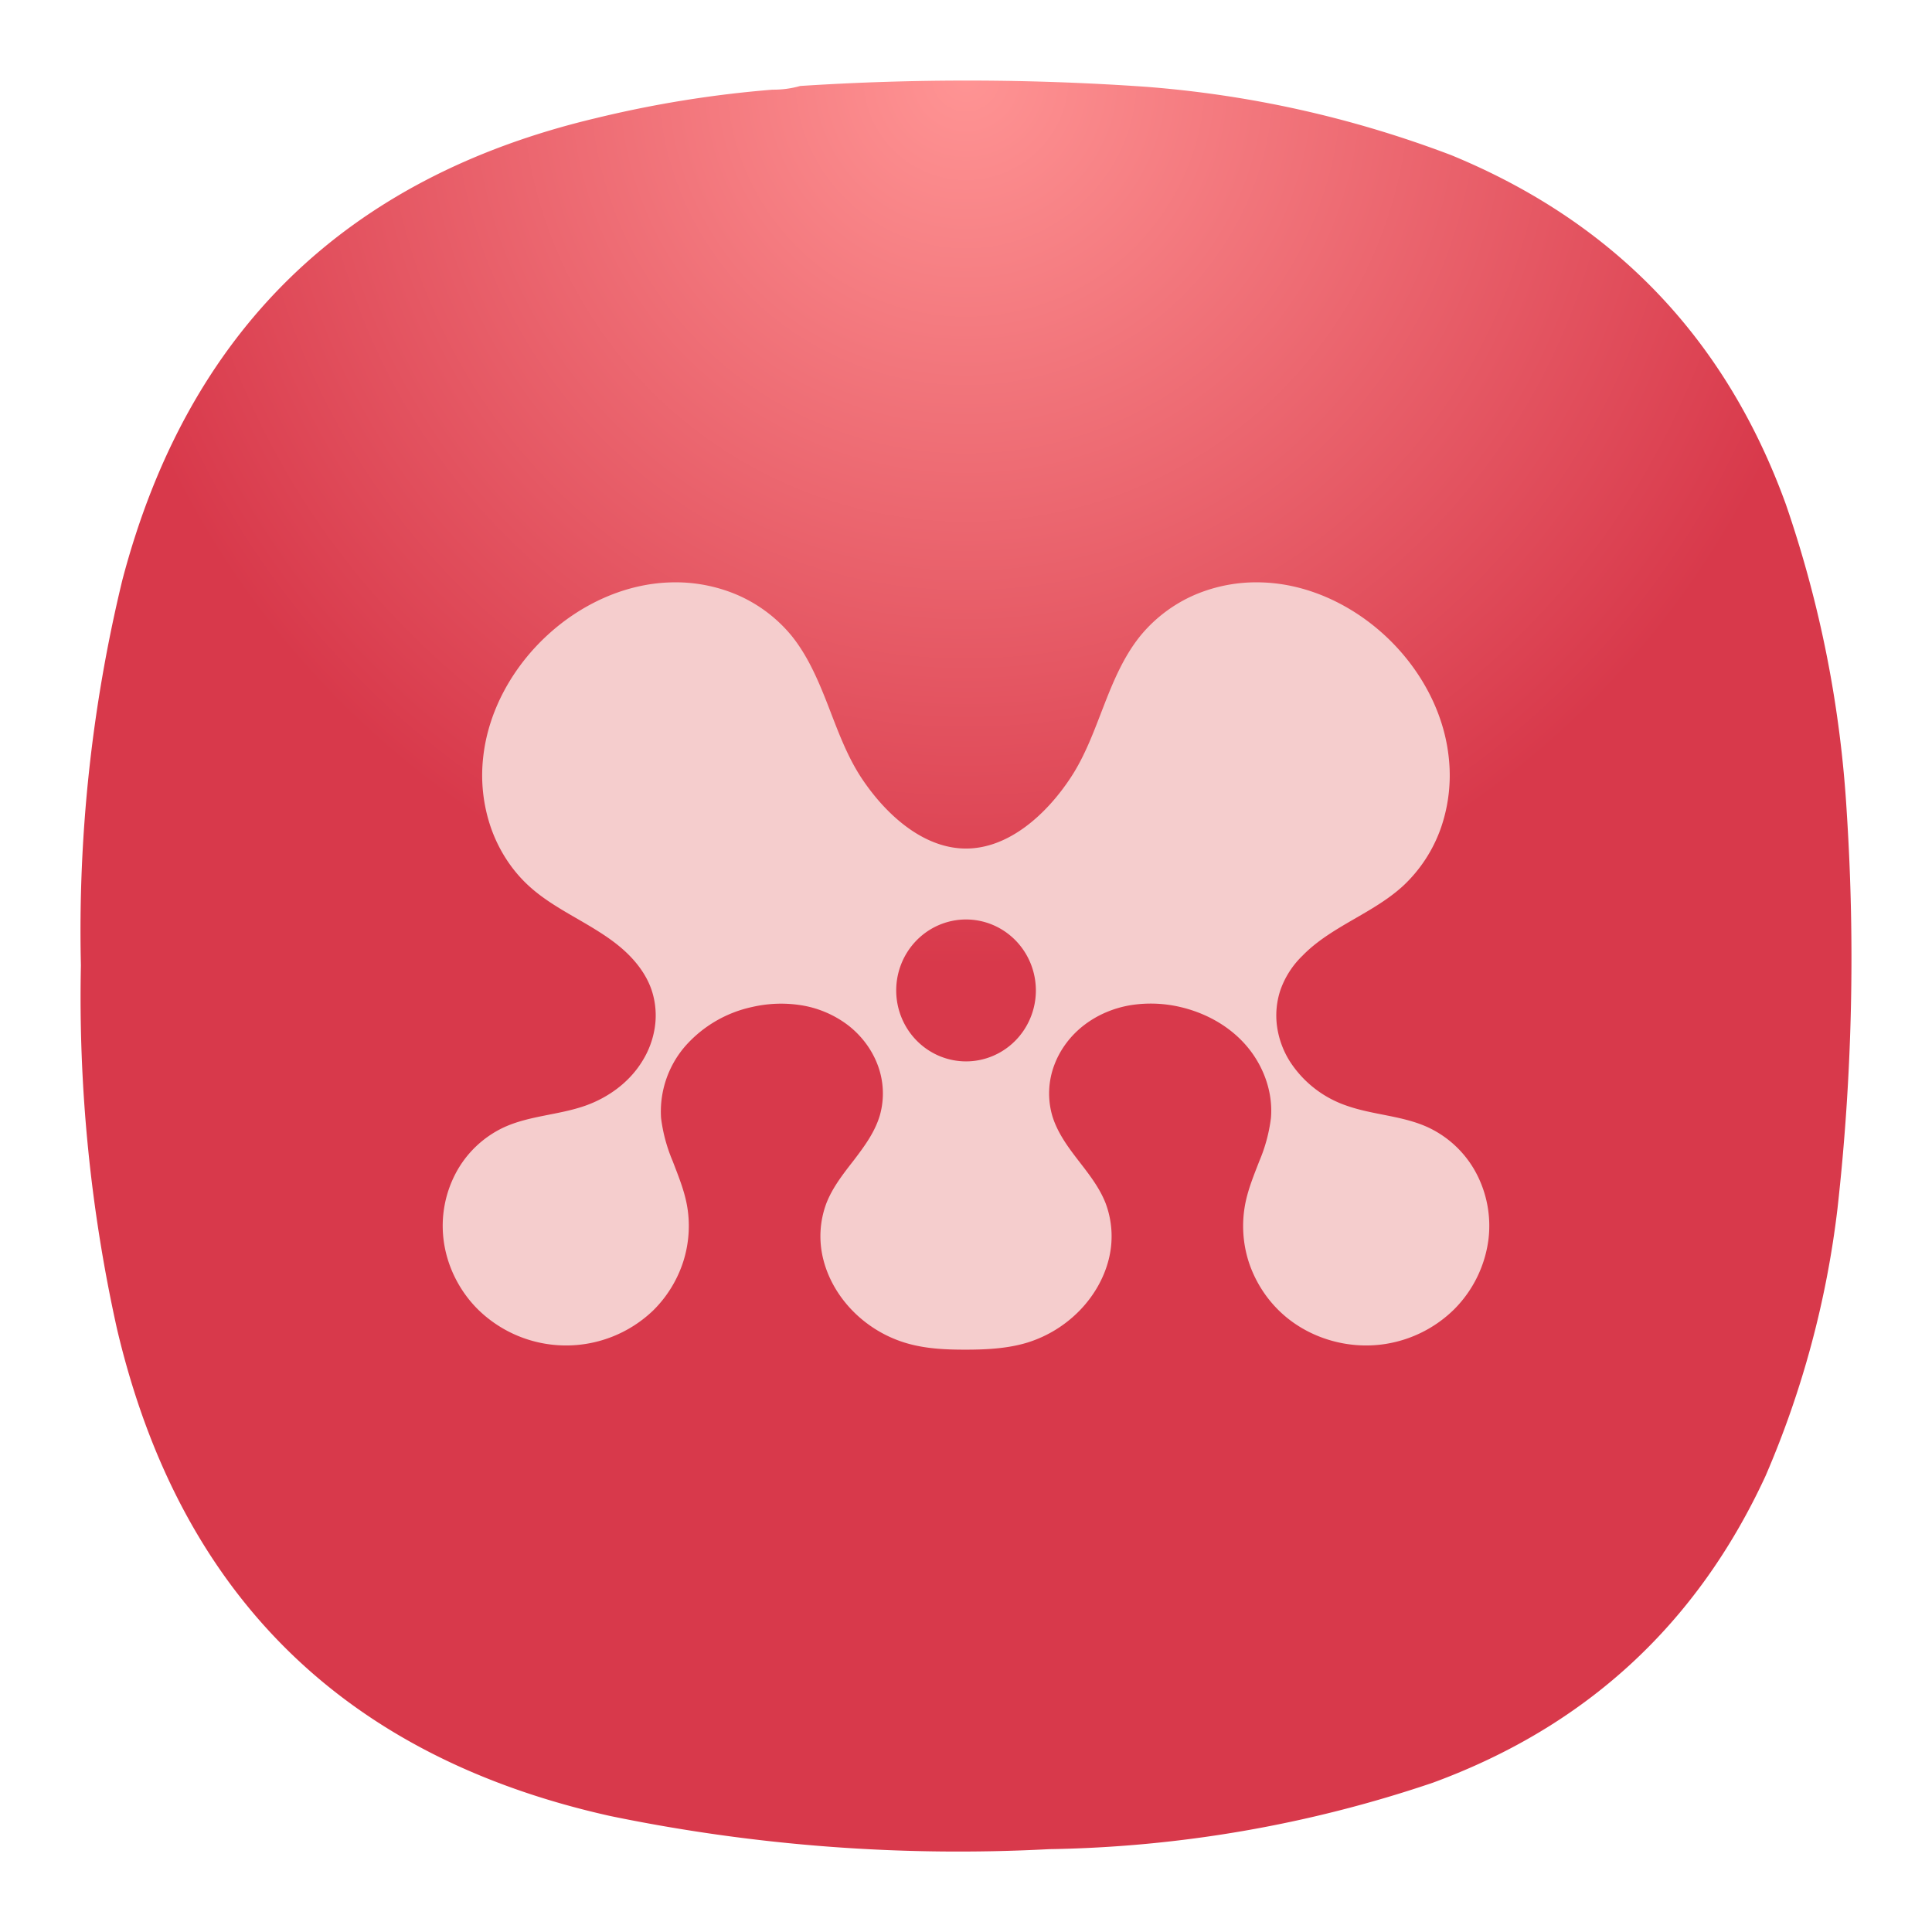 <svg xmlns="http://www.w3.org/2000/svg" width="24" height="24">
<defs>
<radialGradient id="a" cx="0" cy="0" r="1" gradientTransform="matrix(0 11 -11 0 12 1)" gradientUnits="userSpaceOnUse">
<stop offset="0" stop-color="#F08C85" style="stop-color:#ff9494;stop-opacity:1"/>
<stop offset="1" stop-color="#E84F43" style="stop-color:#d8394b;stop-opacity:1"/>
</radialGradient>
</defs>
<path fill="url(#a)" fill-rule="evenodd" d="M9.596 1.114q.18.001.344-.046a32 32 0 0 1 4.307.011q1.951.153 3.78.848 3.038 1.25 4.158 4.339.64 1.86.756 3.824a28 28 0 0 1-.115 4.923 11.9 11.9 0 0 1-.893 3.32q-1.276 2.764-4.135 3.813a15.6 15.6 0 0 1-4.766.825 21.4 21.4 0 0 1-5.452-.412q-4.967-1.107-6.128-6.057a19 19 0 0 1-.447-4.511 18.5 18.5 0 0 1 .515-4.786q1.217-4.629 5.877-5.736a14 14 0 0 1 2.199-.355" clip-rule="evenodd" style="fill:url(#a);stroke-width:1"/>
<path fill="#f5cdcd" d="M8.325 7.235c-.565.017-1.112.273-1.53.66-.426.394-.731.934-.793 1.515a2 2 0 0 0 .094.865c.095.276.256.53.469.726.251.232.565.378.854.56.144.09.284.19.403.312.12.123.22.268.274.43a1 1 0 0 1 .039.455 1.1 1.1 0 0 1-.158.427c-.16.26-.42.449-.705.55-.331.117-.695.123-1.014.27a1.3 1.3 0 0 0-.596.568 1.4 1.4 0 0 0-.153.817c.038.329.193.641.425.873a1.563 1.563 0 0 0 2.18.016 1.5 1.5 0 0 0 .375-.611c.073-.231.088-.481.04-.72-.036-.18-.107-.352-.173-.525a2 2 0 0 1-.144-.534 1.24 1.24 0 0 1 .308-.902 1.54 1.54 0 0 1 .824-.478 1.6 1.6 0 0 1 .618-.02 1.3 1.3 0 0 1 .569.244c.166.127.298.3.372.497a1 1 0 0 1 .028.621c-.06.208-.19.385-.32.556-.132.17-.268.341-.346.542a1.17 1.17 0 0 0-.036.702c.059.231.183.443.346.615.18.19.408.332.655.41s.502.09.761.09c.26 0 .53-.013.778-.09a1.55 1.55 0 0 0 .656-.41c.163-.172.287-.384.346-.614a1.17 1.17 0 0 0-.036-.703c-.078-.201-.215-.372-.346-.542s-.26-.348-.32-.556a1 1 0 0 1 .028-.621c.074-.198.206-.37.372-.497s.364-.21.568-.245a1.6 1.6 0 0 1 .619.02c.314.072.611.233.824.479s.336.576.308.902a2 2 0 0 1-.144.534c-.067.173-.138.345-.174.526a1.46 1.46 0 0 0 .04.72c.074.23.204.441.376.61.343.337.847.49 1.319.417a1.56 1.56 0 0 0 .861-.433 1.5 1.5 0 0 0 .425-.873 1.4 1.4 0 0 0-.153-.817 1.3 1.3 0 0 0-.597-.568c-.318-.147-.682-.153-1.013-.27a1.36 1.36 0 0 1-.705-.55 1.1 1.1 0 0 1-.158-.427 1 1 0 0 1 .039-.454 1.1 1.1 0 0 1 .274-.43c.119-.123.258-.223.403-.314.288-.181.602-.327.854-.56a1.8 1.8 0 0 0 .468-.725 2 2 0 0 0 .094-.864c-.061-.582-.366-1.122-.792-1.516-.419-.387-.965-.643-1.53-.66a1.95 1.95 0 0 0-.83.153 1.8 1.8 0 0 0-.676.507c-.207.254-.337.563-.456.87-.12.307-.231.62-.412.894-.297.452-.766.882-1.301.882-.536 0-1.004-.43-1.302-.882-.18-.275-.292-.587-.411-.894-.12-.307-.25-.616-.456-.87a1.8 1.8 0 0 0-.677-.507 1.95 1.95 0 0 0-.829-.153M12 11.422a.868.882 0 0 1 .868.882.868.882 0 0 1-.868.881.868.882 0 0 1-.867-.881.868.882 0 0 1 .867-.882" style="stroke-width:1"/>
</svg>
